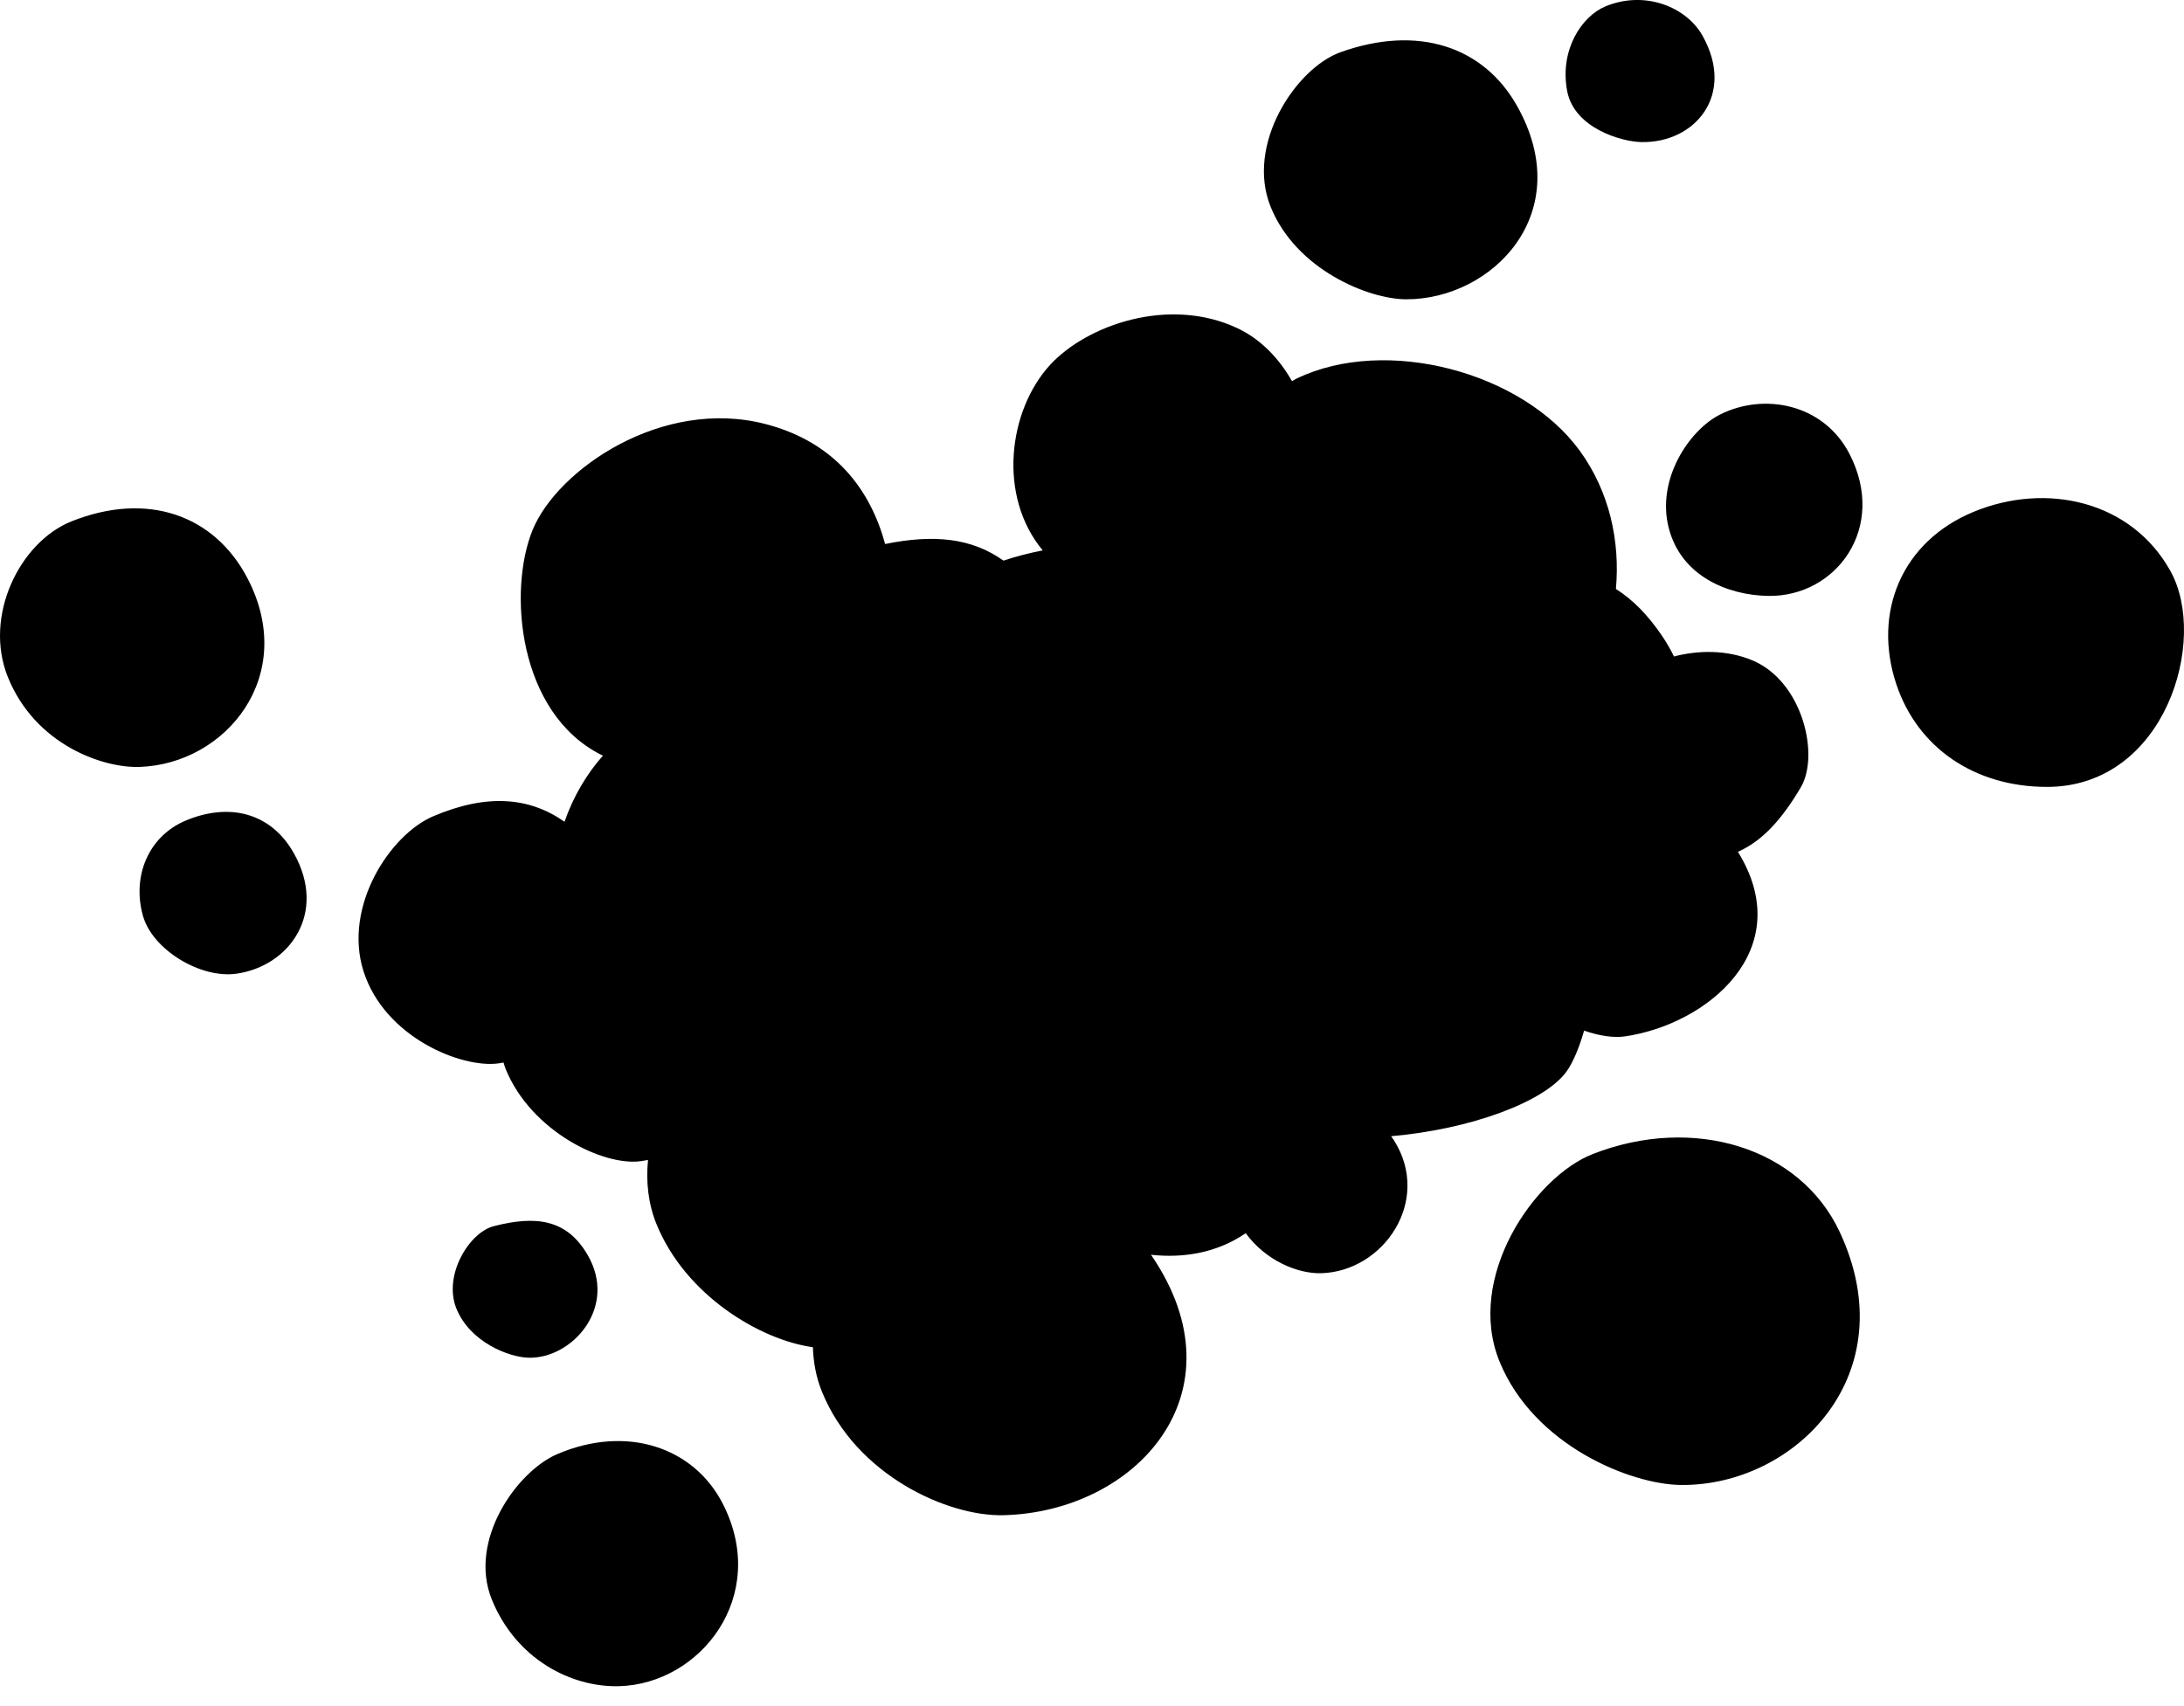 <?xml version="1.0" encoding="UTF-8"?>
<svg width="96px" height="75px" viewBox="0 0 96 75" version="1.1" xmlns="http://www.w3.org/2000/svg" xmlns:xlink="http://www.w3.org/1999/xlink">
    <title>kirby-crackle</title>
    <g id="Symbols" stroke="none" stroke-width="1" fill="none" fill-rule="evenodd">
        <g id="components/desk/nav" transform="translate(-152, -32)" fill="#000000" fill-rule="nonzero">
            <g id="kirby-crackle" transform="translate(152, 31.999)">
                <path d="M24.496,63.923 C27.56,62.612 30.516,63.629 31.781,66.124 C33.835,70.172 30.78,74.034 27.208,74.125 C25.065,74.179 22.672,72.905 21.619,70.317 C20.566,67.728 22.709,64.687 24.496,63.923 Z M46.158,16.041 C47.766,14.292 51.375,13.017 54.381,14.423 C55.424,14.911 56.23,15.768 56.79,16.755 C56.858,16.718 56.928,16.675 56.995,16.642 C60.901,14.756 66.915,16.338 69.444,19.821 C70.75,21.622 71.217,23.791 71.029,25.892 C71.762,26.354 72.425,27.024 73.045,27.935 C73.257,28.248 73.434,28.556 73.582,28.859 C74.646,28.581 75.907,28.557 77.04,29.035 C79.231,29.959 79.994,33.187 79.156,34.611 C78.326,36.021 77.463,36.974 76.392,37.446 C79.047,41.743 75.046,45.04 71.413,45.562 C70.927,45.631 70.3,45.539 69.631,45.307 C69.405,46.092 69.135,46.714 68.868,47.091 C67.903,48.448 64.624,49.646 61.148,49.949 C61.191,50.011 61.236,50.071 61.279,50.138 C62.942,52.784 60.825,55.884 58.086,55.971 C57.035,56.004 55.626,55.408 54.758,54.212 C53.513,55.062 52.06,55.321 50.593,55.16 L50.593,55.16 L50.621,55.199 C54.717,61.224 49.938,66.468 44.1,66.609 C41.678,66.668 37.63,64.869 36.129,61.178 C35.873,60.549 35.754,59.889 35.732,59.224 C33.432,58.908 30.137,56.958 28.857,53.813 C28.49,52.91 28.391,51.946 28.484,50.993 C28.381,51.012 28.277,51.03 28.175,51.044 C26.545,51.279 23.347,49.746 22.225,46.991 C22.188,46.899 22.164,46.804 22.133,46.71 C22.065,46.722 21.996,46.735 21.927,46.745 C20.297,46.979 16.9,45.602 15.977,42.691 C15.079,39.855 17.137,36.696 19.04,35.885 C21.396,34.881 23.262,35.037 24.814,36.125 C25.194,35.026 25.794,34.013 26.503,33.219 L26.503,33.219 L26.447,33.194 C22.756,31.347 22.324,25.949 23.413,23.294 C24.503,20.639 29.104,17.464 33.645,18.641 C36.746,19.444 38.273,21.581 38.907,23.916 C41.032,23.483 42.702,23.643 44.108,24.645 C44.669,24.46 45.246,24.309 45.835,24.197 C43.842,21.802 44.322,18.04 46.158,16.041 Z M70.014,50.731 C74.434,49.004 79.121,50.44 80.86,54.145 C83.805,60.419 78.894,65.334 73.882,65.28 C71.675,65.256 67.414,63.54 65.912,59.849 C64.409,56.158 67.433,51.74 70.014,50.731 Z M21.694,53.906 C23.566,53.421 24.91,53.601 25.821,55.153 C27.182,57.471 25.141,59.74 23.23,59.686 C22.354,59.662 20.66,58.996 20.063,57.529 C19.467,56.062 20.628,54.182 21.694,53.906 Z M8.159,36.075 C10.05,35.278 11.902,35.703 12.918,37.512 C14.405,40.158 12.709,42.475 10.398,42.804 C8.811,43.031 6.694,41.746 6.281,40.251 C5.794,38.493 6.542,36.756 8.159,36.075 Z M86.766,22.495 C89.95,21.186 93.689,22.015 95.405,25.105 C97.089,28.138 95.174,34.59 89.982,34.593 C86.8,34.594 84.287,32.876 83.354,30.076 C82.308,26.933 83.581,23.803 86.766,22.495 Z M3.14,22.921 C6.452,21.597 9.415,22.619 10.879,25.423 C13.11,29.696 9.945,33.581 6.139,33.715 C4.537,33.772 1.553,32.749 0.347,29.768 C-0.739,27.083 0.872,23.828 3.14,22.921 Z M75.601,18.227 C77.533,17.251 80.15,17.743 81.292,19.947 C82.976,23.198 80.708,26.248 77.72,26.197 C75.945,26.166 73.904,25.334 73.354,23.222 C72.795,21.081 74.246,18.912 75.601,18.227 Z M58.919,2.298 C62.337,1.072 65.21,2.055 66.674,4.641 C69.353,9.373 65.588,13.169 61.806,13.158 C60.159,13.154 56.978,11.86 55.857,9.104 C54.735,6.349 56.972,2.997 58.919,2.298 Z M70.573,0.28 C72.317,-0.44 74.131,0.316 74.834,1.567 C76.298,4.172 74.509,6.288 72.159,6.247 C71.254,6.232 69.203,5.624 68.89,4.02 C68.537,2.206 69.523,0.713 70.573,0.28 Z"></path>
            </g>
        </g>
    </g>
</svg>
